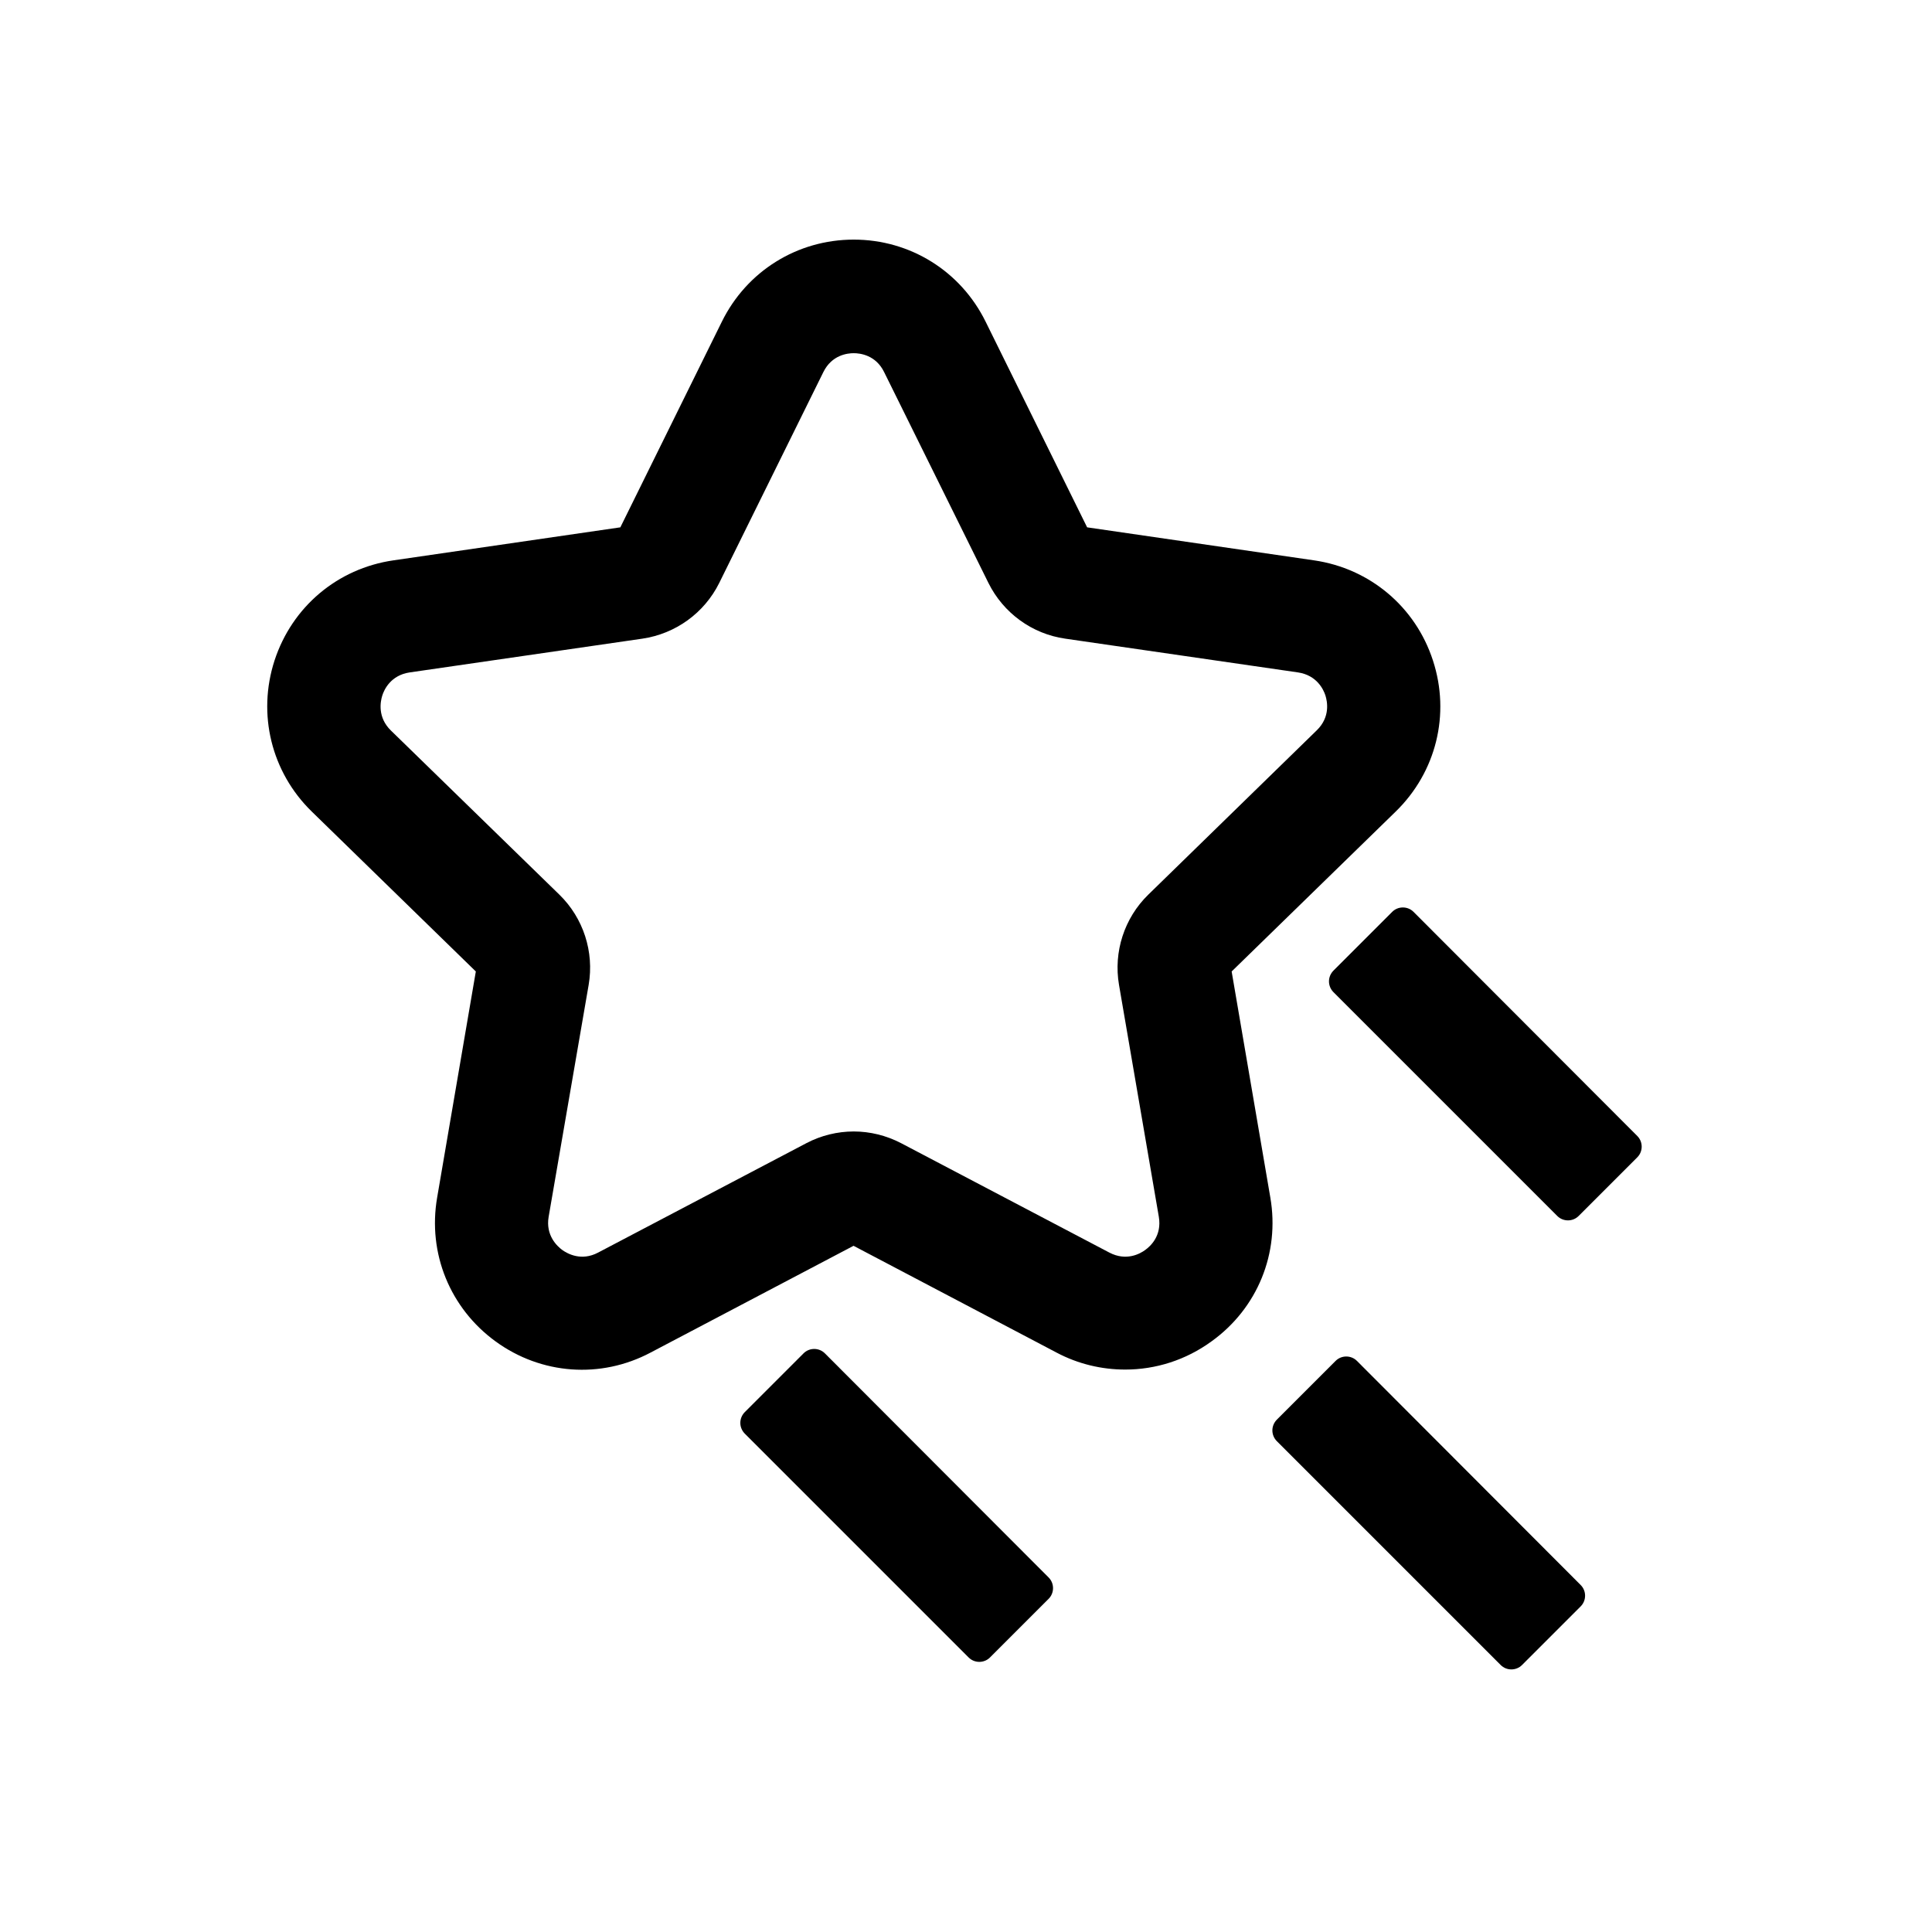 <?xml version="1.0" standalone="no"?><!DOCTYPE svg PUBLIC "-//W3C//DTD SVG 1.1//EN" "http://www.w3.org/Graphics/SVG/1.1/DTD/svg11.dtd"><svg t="1713169986967" class="icon" viewBox="0 0 1024 1024" version="1.1" xmlns="http://www.w3.org/2000/svg" p-id="14596" xmlns:xlink="http://www.w3.org/1999/xlink" width="200" height="200"><path d="M673.3 634.7l-20.5-119.8 87-84.8c21.4-20.9 29-51.5 19.7-80-9.2-28.4-33.4-48.8-63-53.1l-120.3-17.5-53.8-109c-13.2-26.8-40-43.5-69.9-43.5s-56.7 16.7-69.9 43.5l-53.8 109L208.5 297c-29.6 4.3-53.7 24.6-63 53.1-9.2 28.4-1.7 59.1 19.7 80l87 84.8-20.5 119.8c-5.1 29.5 6.8 58.7 31 76.3 24.2 17.6 55.7 19.9 82.1 5.9l107.6-56.6L560 716.9c11.5 6.1 24 9 36.4 9 16.1 0 32.1-5 45.8-15 24.3-17.5 36.2-46.7 31.1-76.2z m-64.7-160.5c-12.7 12.4-18.5 30.3-15.5 47.8l21.1 122.9c1.7 10-4.4 15.6-7.2 17.6-2.7 2-10 6.1-19 1.4l-110.4-58c-7.9-4.1-16.5-6.2-25.1-6.2-8.6 0-17.3 2.1-25.1 6.2l-110.4 58c-8.9 4.7-16.2 0.6-19-1.4-2.7-2-8.9-7.7-7.2-17.6L312 522c3-17.5-2.8-35.4-15.5-47.8l-89.3-87c-7.2-7-5.6-15.3-4.6-18.5 1-3.2 4.5-10.8 14.5-12.3l123.4-17.9c17.6-2.6 32.8-13.6 40.7-29.5l55.2-111.8c4.5-9.1 12.8-10 16.1-10 3.4 0 11.7 1 16.1 10L523.9 309c7.9 15.9 23.1 27 40.7 29.5L688 356.4c10 1.5 13.5 9.1 14.5 12.2 1 3.2 2.7 11.4-4.6 18.5l-89.3 87.1z" p-id="14597"></path><path d="M394.7 759.8l118.7 118.7c3.1 3.1 8.2 3.1 11.3 0l31.1-31.1c3.1-3.1 3.1-8.2 0-11.3L437.2 717.3c-3.1-3.1-8.2-3.1-11.3 0l-31.1 31.1c-3.2 3.2-3.2 8.2-0.1 11.4zM676.7 763.8l118.7 118.7c3.1 3.1 8.2 3.1 11.3 0l31.1-31.1c3.1-3.1 3.1-8.2 0-11.3L719.2 721.3c-3.1-3.1-8.2-3.1-11.3 0l-31.1 31.1c-3.2 3.2-3.2 8.2-0.1 11.4zM706.7 525.8l118.7 118.7c3.1 3.1 8.2 3.1 11.3 0l31.1-31.1c3.1-3.1 3.1-8.2 0-11.3L749.2 483.3c-3.1-3.1-8.2-3.1-11.3 0l-31.1 31.1c-3.2 3.2-3.2 8.2-0.1 11.4z" p-id="14598"></path></svg>
